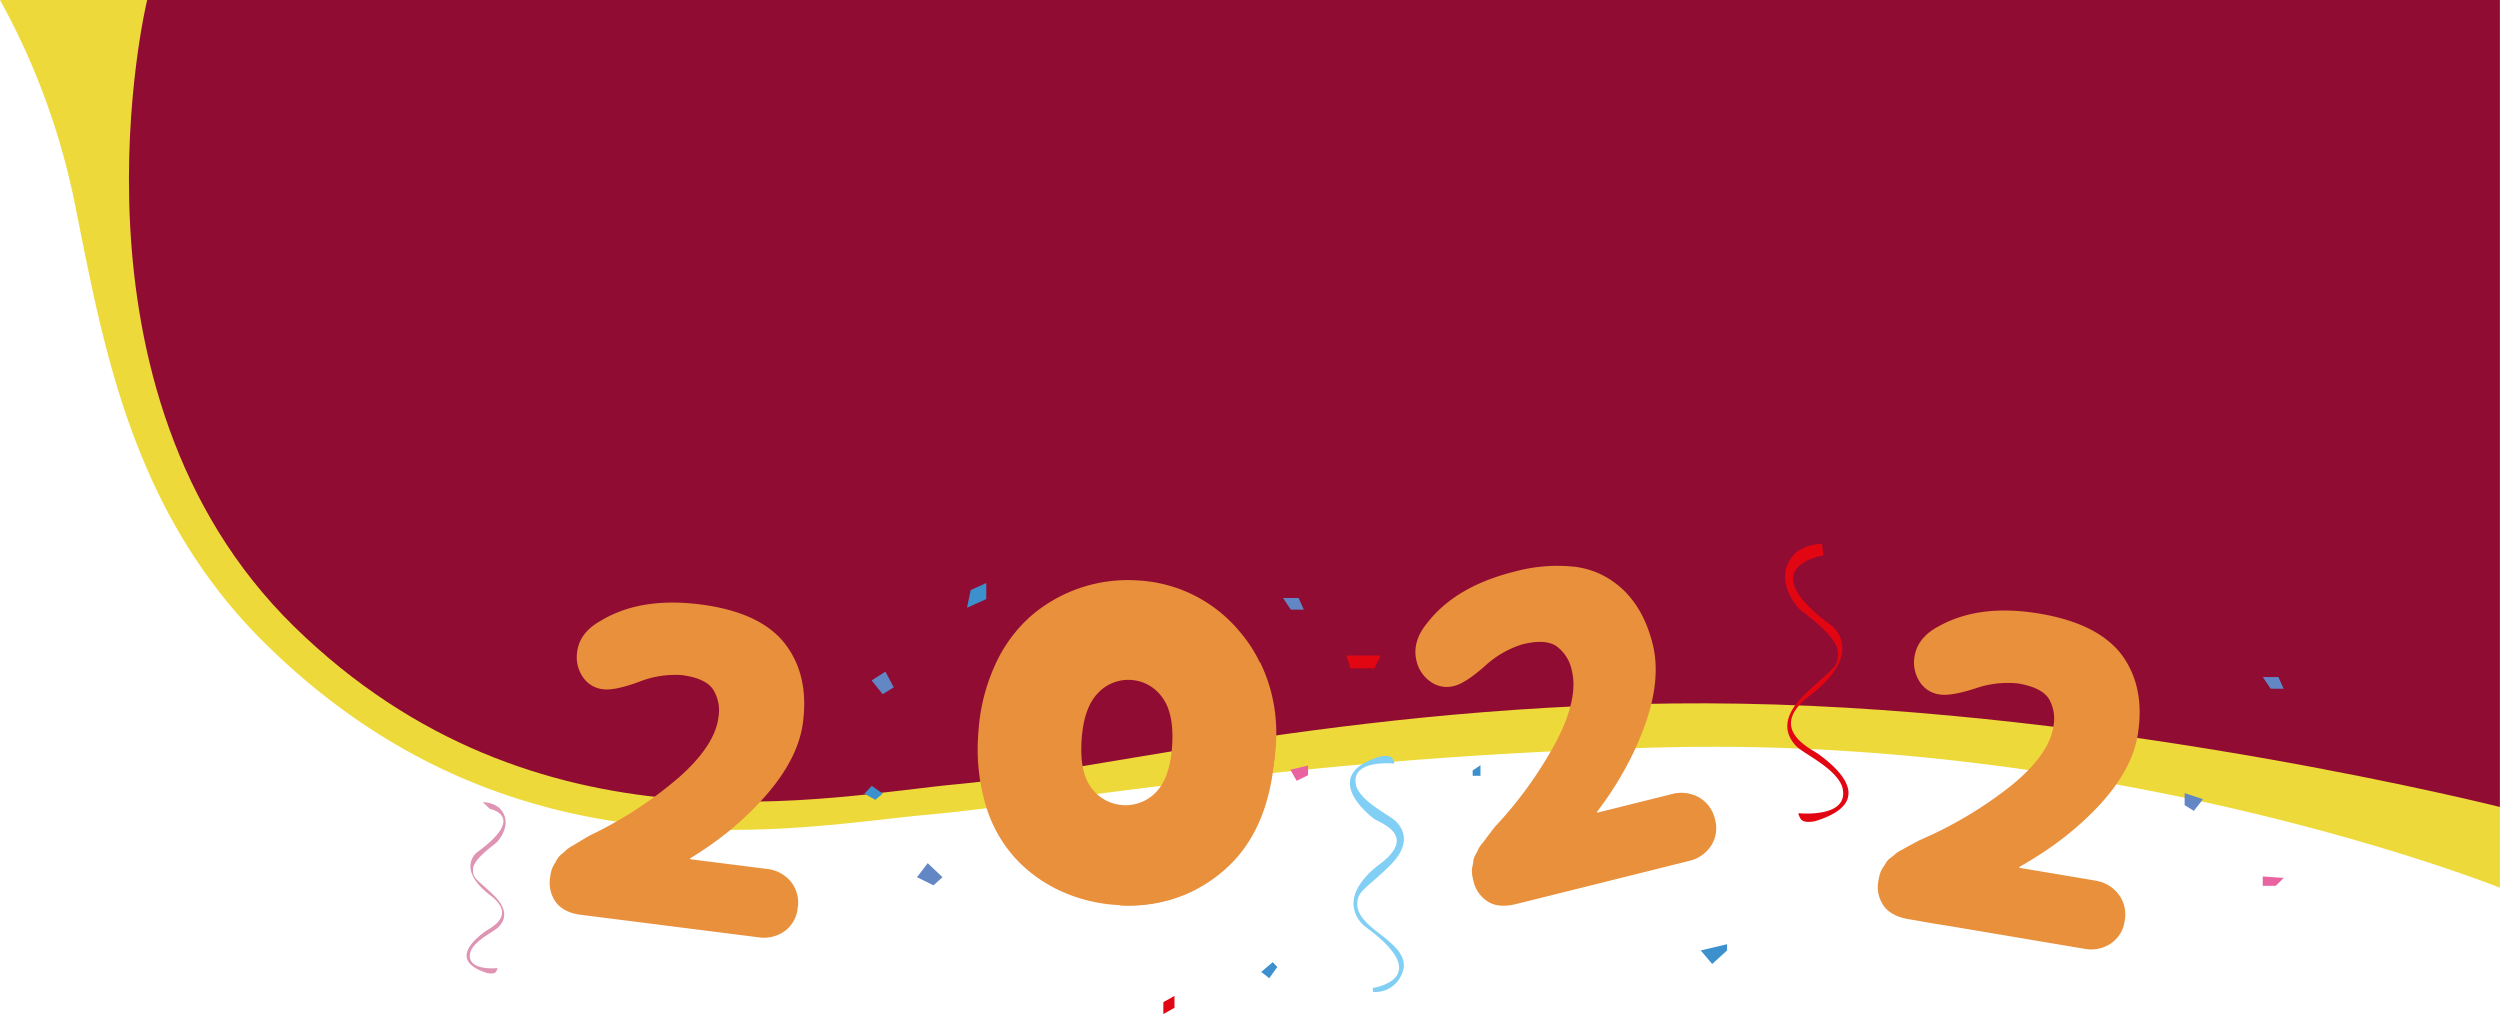 <svg id="Capa_1" data-name="Capa 1" xmlns="http://www.w3.org/2000/svg" viewBox="0 0 541.84 219.78"><defs><style>.cls-1{fill:#edda3a;}.cls-2{fill:#900c32;}.cls-3{fill:#e9903c;}.cls-4{fill:#6287c4;}.cls-5{fill:#3d90ce;}.cls-6{fill:#de94b2;}.cls-7{fill:#e20613;}.cls-8{fill:#81cff4;}.cls-9{fill:#e8639f;}</style></defs><path class="cls-1" d="M0,0A154.46,154.46,0,0,1,16,43.06C22.07,72.87,27.78,109.88,57,139c53.46,53.23,115.46,40.18,144.1,37.57s83.77-12.89,160.58-14.61c98.56-2.21,180.14,30.44,180.14,30.44V0Z"/><path class="cls-2" d="M31.89,0S11.41,84.62,63.79,135.84,180,172.42,208,169.91s91.14-18.68,169.1-17.4c81.26,1.35,164.71,22.39,164.71,22.39V0Z"/><path class="cls-3" d="M156.29,181.47a66.47,66.47,0,0,0,10-9.4q6.78-7.9,7.75-15.56,1.32-10.35-4-17.1T151.77,131q-11-1.4-18.83,2.11a25.86,25.86,0,0,0-2.86,1.5q-4.5,2.55-5,6.75a7.58,7.58,0,0,0,1.18,5.27,6,6,0,0,0,4.53,2.76q2.43.3,7.65-1.59a21.17,21.17,0,0,1,9.33-1.48q5.13.66,6.77,3.09a8.6,8.6,0,0,1,1.17,6.07q-.77,6.08-8.46,12.92A87.58,87.58,0,0,1,128,181c-.2.1-.68.37-1.43.81l-1.44.86c-.2.13-.61.38-1.23.74a6.07,6.07,0,0,0-1.19.85,11.82,11.82,0,0,1-1,.87,3.77,3.77,0,0,0-.94,1.07c-.17.32-.39.71-.67,1.15a4.94,4.94,0,0,0-.59,1.34,11.92,11.92,0,0,0-.29,1.53,7.12,7.12,0,0,0,1.27,5.33q1.65,2.25,5.48,2.73l38.35,4.86a7.76,7.76,0,0,0,5.77-1.35,7,7,0,0,0,2.8-5,7.21,7.21,0,0,0-1.5-5.73A7.86,7.86,0,0,0,166,188.3l-16.42-2.08,0-.19A77.72,77.72,0,0,0,156.29,181.47Z"/><path class="cls-3" d="M241.87,196.13A34.26,34.26,0,0,1,229.64,193a30.67,30.67,0,0,1-9.81-7.24,29.59,29.59,0,0,1-6.27-11.52,42.77,42.77,0,0,1-1.51-15.47A41.26,41.26,0,0,1,215.73,144a31.2,31.2,0,0,1,7.86-10.62,32.2,32.2,0,0,1,23.12-7.57,30.74,30.74,0,0,1,22,11.11q8.72,10.19,7.58,26.41-1.17,16.8-11,25.3T241.87,196.13Zm-5.38-25.45a9.14,9.14,0,0,0,14.07,1c2-2.08,3.17-5.41,3.48-10s-.38-8.14-2.11-10.49a9,9,0,0,0-13.94-1q-3.08,3.14-3.56,10.1T236.49,170.68Z"/><path class="cls-3" d="M273.06,143.46c4.36,42.83-29.88,52.68-30.47,52.76a30.22,30.22,0,0,0,18.82-5q10.86-7.11,14.29-23.59C277.62,158.39,276.45,150.34,273.06,143.46Z"/><path class="cls-3" d="M441.92,185.32a67.34,67.34,0,0,0,13-10.72q7.1-7.62,8.39-15.23Q465,149.08,460,142.12c-.25-.34-.51-.67-.79-1Q453.94,135,442.07,133q-13-2.19-21.82,2.71c-3.06,1.58-4.83,3.77-5.3,6.55a7.6,7.6,0,0,0,1,5.31,6,6,0,0,0,4.41,2.94q2.42.41,7.7-1.28a21.3,21.3,0,0,1,9.39-1.09q5.1.87,6.64,3.36a8.63,8.63,0,0,1,.92,6.12q-1,6-9,12.56A87.32,87.32,0,0,1,416.27,182c-.21.09-.7.34-1.46.75l-1.47.8-1.26.7a6.23,6.23,0,0,0-1.24.79,10.83,10.83,0,0,1-1,.83,3.72,3.72,0,0,0-1,1c-.18.32-.42.69-.71,1.12a4.76,4.76,0,0,0-.65,1.32,11,11,0,0,0-.35,1.52,7.06,7.06,0,0,0,1.05,5.37q1.56,2.31,5.36,3l2.34.39s2.65.52,6.6,1.11l29.18,4.92a7.7,7.7,0,0,0,5.82-1.12,7,7,0,0,0,3-4.83,7.27,7.27,0,0,0-1.27-5.79A7.68,7.68,0,0,0,454.8,191l-.82-.17-16.32-2.75,0-.18Q439.88,186.64,441.92,185.32Z"/><path class="cls-3" d="M371.71,177.62a7.28,7.28,0,0,0-3.48-4.8,7.85,7.85,0,0,0-6-.68l-3.13.78-12.93,3.22-.05-.18a73.59,73.59,0,0,0,7.6-12.21,63.94,63.94,0,0,0,2.88-6.83q3.46-9.82,1.6-17.31-2.54-10.14-10-14.48a18.28,18.28,0,0,0-6.88-2.29,35.17,35.17,0,0,0-13.15,1.07q-12.78,3.2-18.92,11.21-3.25,4-2.24,8.12a7.56,7.56,0,0,0,3,4.48,6,6,0,0,0,5.22.93c1.58-.39,3.77-1.81,6.55-4.25a21.21,21.21,0,0,1,8.17-4.75c3.35-.83,5.82-.69,7.43.43a8.65,8.65,0,0,1,3.29,5.24q1.47,5.94-3.22,15.1a87.08,87.08,0,0,1-13.37,18.69c-.15.17-.5.6-1,1.28s-.88,1.12-1,1.32-.43.58-.87,1.14a5.83,5.83,0,0,0-.82,1.22,9.3,9.3,0,0,1-.58,1.16,3.75,3.75,0,0,0-.49,1.34c0,.36-.11.8-.21,1.31a4.91,4.91,0,0,0-.07,1.47,12.68,12.68,0,0,0,.29,1.53,7.15,7.15,0,0,0,3.11,4.51c1.57,1,3.61,1.18,6.1.56l15-3.73L366,186.61a7.72,7.72,0,0,0,4.88-3.35A7,7,0,0,0,371.71,177.62Z"/><polygon class="cls-4" points="198.75 190.12 201.07 187.08 204.27 190.12 202.31 191.88 198.75 190.12"/><polygon class="cls-5" points="273.35 210.65 275.86 208.53 276.83 209.59 275.09 212.01 273.35 210.65"/><polygon class="cls-4" points="188.91 147.47 191.9 145.56 193.71 148.97 191.31 150.46 188.91 147.47"/><path class="cls-6" d="M106.24,175.36s8.06,1.45-2.85,9.37c0,0-4.55,3.41,2.57,9.09,6.46,4.65.06,7.39-.8,8.06s-8.85,6.11.39,9c0,0,1.59.42,2-.34s.2-.71.2-.71-7,.73-5.77-3.57c.94-2.52,5.24-4.41,6.15-5.41s2.53-3.28-1.15-6.85-4.59-3.51-4.45-5.73,4.78-5.26,5.29-5.87,3.48-4.22.36-7.34a5.82,5.82,0,0,0-3.55-1.18Z"/><path class="cls-7" d="M395.2,120.39s-15.92,2.35,1.77,15.2c0,0,7.39,5.54-4.17,14.76-10.48,7.54-.09,12,1.3,13.07s14.36,9.91-.62,14.53c0,0-2.59.68-3.27-.56s-.32-1.14-.32-1.14,11.34,1.18,9.36-5.8c-1.53-4.09-8.5-7.16-10-8.79s-4.11-5.32,1.86-11.11,7.45-5.69,7.22-9.3-7.75-8.53-8.59-9.52-5.64-6.85-.57-11.92a9.38,9.38,0,0,1,5.74-1.91Z"/><path class="cls-8" d="M297.52,214.13s13.84-2-1.55-13.23c0,0-7.38-5.29,2.67-13.31,9.12-6.57.29-9.25-.92-10.19S286,168.06,299,164c0,0,2.26-.59,2.84.49s.28,1,.28,1-9.86-1-8.14,5c1.33,3.56,7.4,6.23,8.68,7.64s3.57,4.63-1.62,9.67-7.05,5.38-6.85,8.52,4.6,5.7,6.7,7.56,5,4.5,2.24,8.5a6.13,6.13,0,0,1-5.53,2.6Z"/><polygon class="cls-5" points="187.36 172.01 188.94 170.32 191.31 172.01 189.7 173.36 187.36 172.01"/><polygon class="cls-7" points="252.14 217.2 254.55 215.85 254.55 218.43 252.14 219.78 252.14 217.2"/><polygon class="cls-7" points="291.8 142.08 299.23 142.08 297.88 144.85 292.7 144.85 291.8 142.08"/><polygon class="cls-5" points="210.38 127.89 209.59 131.72 213.76 129.84 213.76 126.36 210.38 127.89"/><polygon class="cls-9" points="279.67 166.82 281.02 169.22 283.5 168.02 283.5 165.92 279.67 166.82"/><polygon class="cls-5" points="368.61 205.99 371.09 208.93 374.32 205.99 374.32 204.64 368.61 205.99"/><polygon class="cls-4" points="473.49 171.89 477.47 173.23 475.48 175.74 473.49 174.51 473.49 171.89"/><polygon class="cls-9" points="490.42 189.96 494.97 190.28 493.24 191.99 490.42 191.99 490.42 189.96"/><polygon class="cls-4" points="281.46 129.61 278.08 129.61 279.77 132.13 282.58 132.13 281.46 129.61"/><polygon class="cls-4" points="493.82 146.75 490.44 146.75 492.13 149.27 494.95 149.27 493.82 146.75"/><polygon class="cls-5" points="320.87 165.84 320.87 168.14 319.18 168.14 319.18 166.99 320.87 165.84"/></svg>